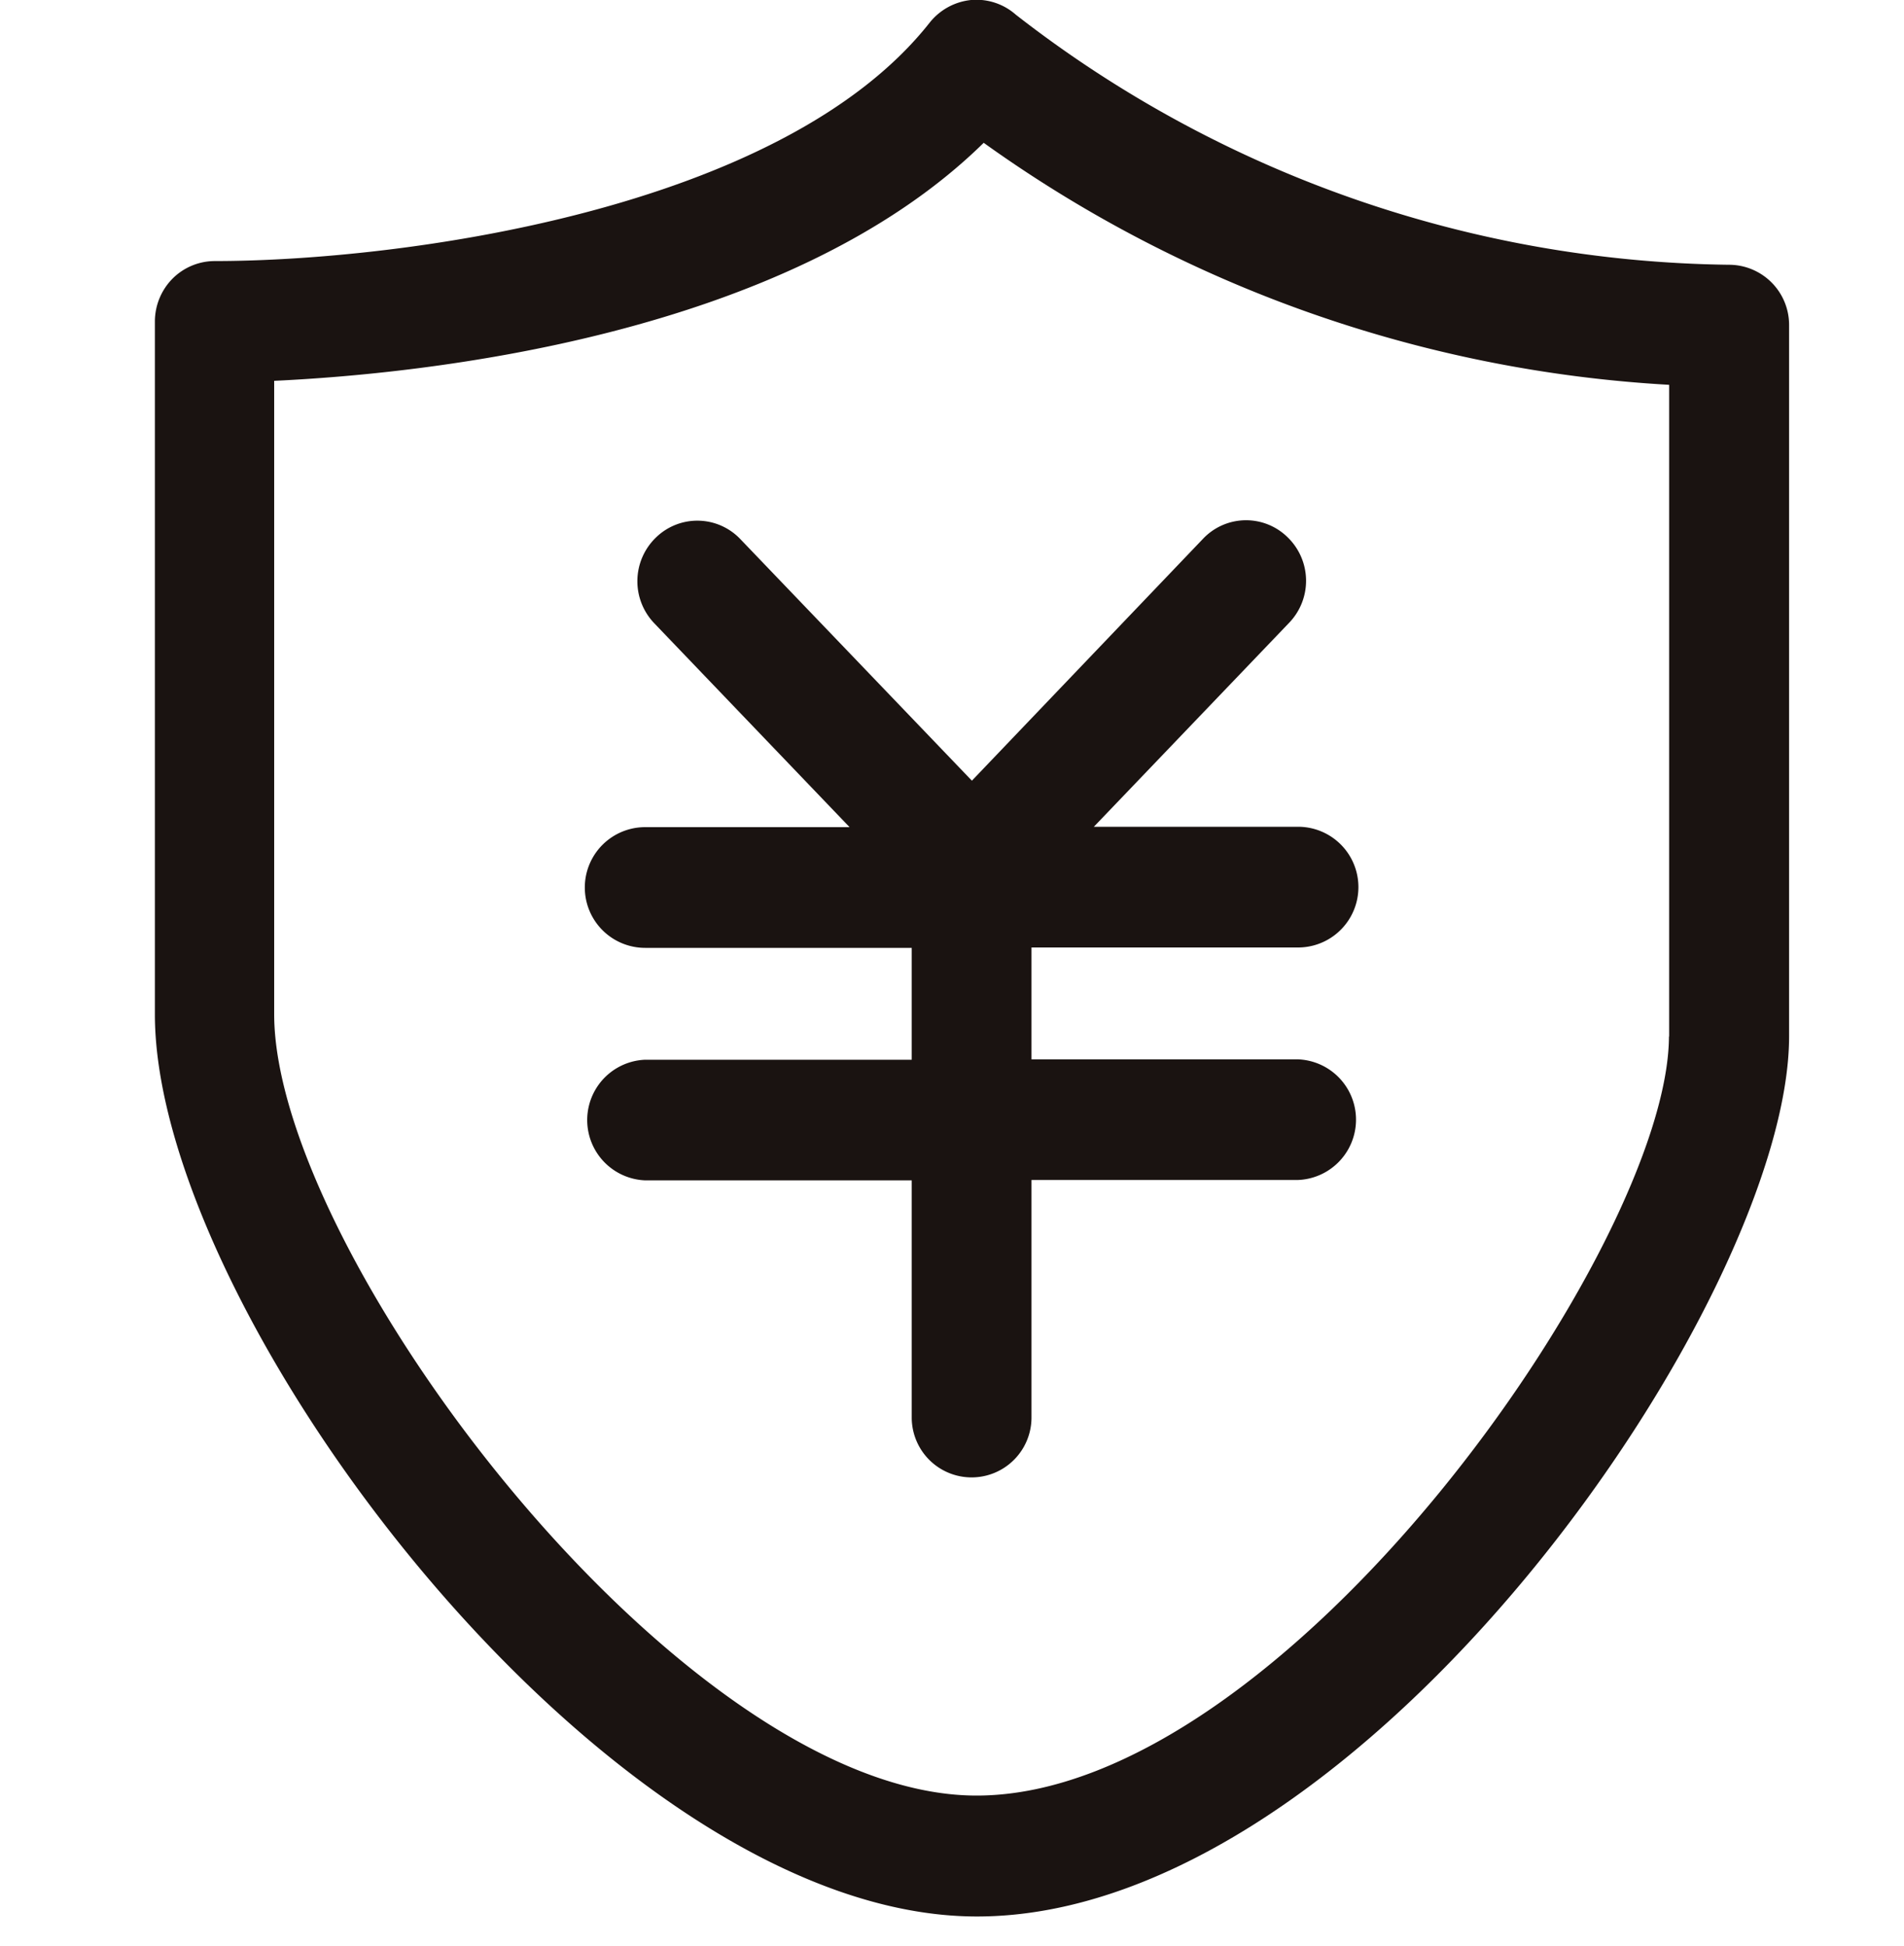 <svg xmlns="http://www.w3.org/2000/svg" width="20" height="20.442" viewBox="0 0 20 20.442">
  <g id="组_937" data-name="组 937" transform="translate(-111 -205.558)">
    <rect id="矩形_655" data-name="矩形 655" width="20" height="20" transform="translate(111 206)" fill="none"/>
    <path id="路径_215" data-name="路径 215" d="M88.251,2.781A12.43,12.43,0,0,1,80.761.154.626.626,0,0,0,80.291,0a.639.639,0,0,0-.434.237c-1.562,1.982-5.59,2.505-7.51,2.505h0a.628.628,0,0,0-.443.184.641.641,0,0,0-.186.45v7.279c0,3.132,4.751,9.475,8.635,9.475,4.068,0,8.531-6.49,8.531-9.246V3.416A.632.632,0,0,0,88.251,2.781Zm-.629,8.1c0,2.193-4.041,7.979-7.273,7.979-3.091,0-7.378-5.7-7.378-8.208V4c1.547-.072,5.376-.459,7.453-2.5a13.676,13.676,0,0,0,7.2,2.542v6.851ZM77.868,5.663a.623.623,0,0,0-.888-.016.638.638,0,0,0-.016.9l2.051,2.141H76.868a.634.634,0,0,0,0,1.268h2.8v1.175h-2.8a.634.634,0,0,0,0,1.267h2.8v2.491a.629.629,0,1,0,1.258,0V12.394h2.8a.634.634,0,0,0,0-1.267h-2.8V9.952h2.8a.634.634,0,0,0,0-1.268H81.581l2.05-2.141a.636.636,0,0,0-.015-.9.622.622,0,0,0-.888.016L80.3,8.2Z" transform="translate(40.909 205.558)" fill="#1a1311"/>
  </g>
</svg>
